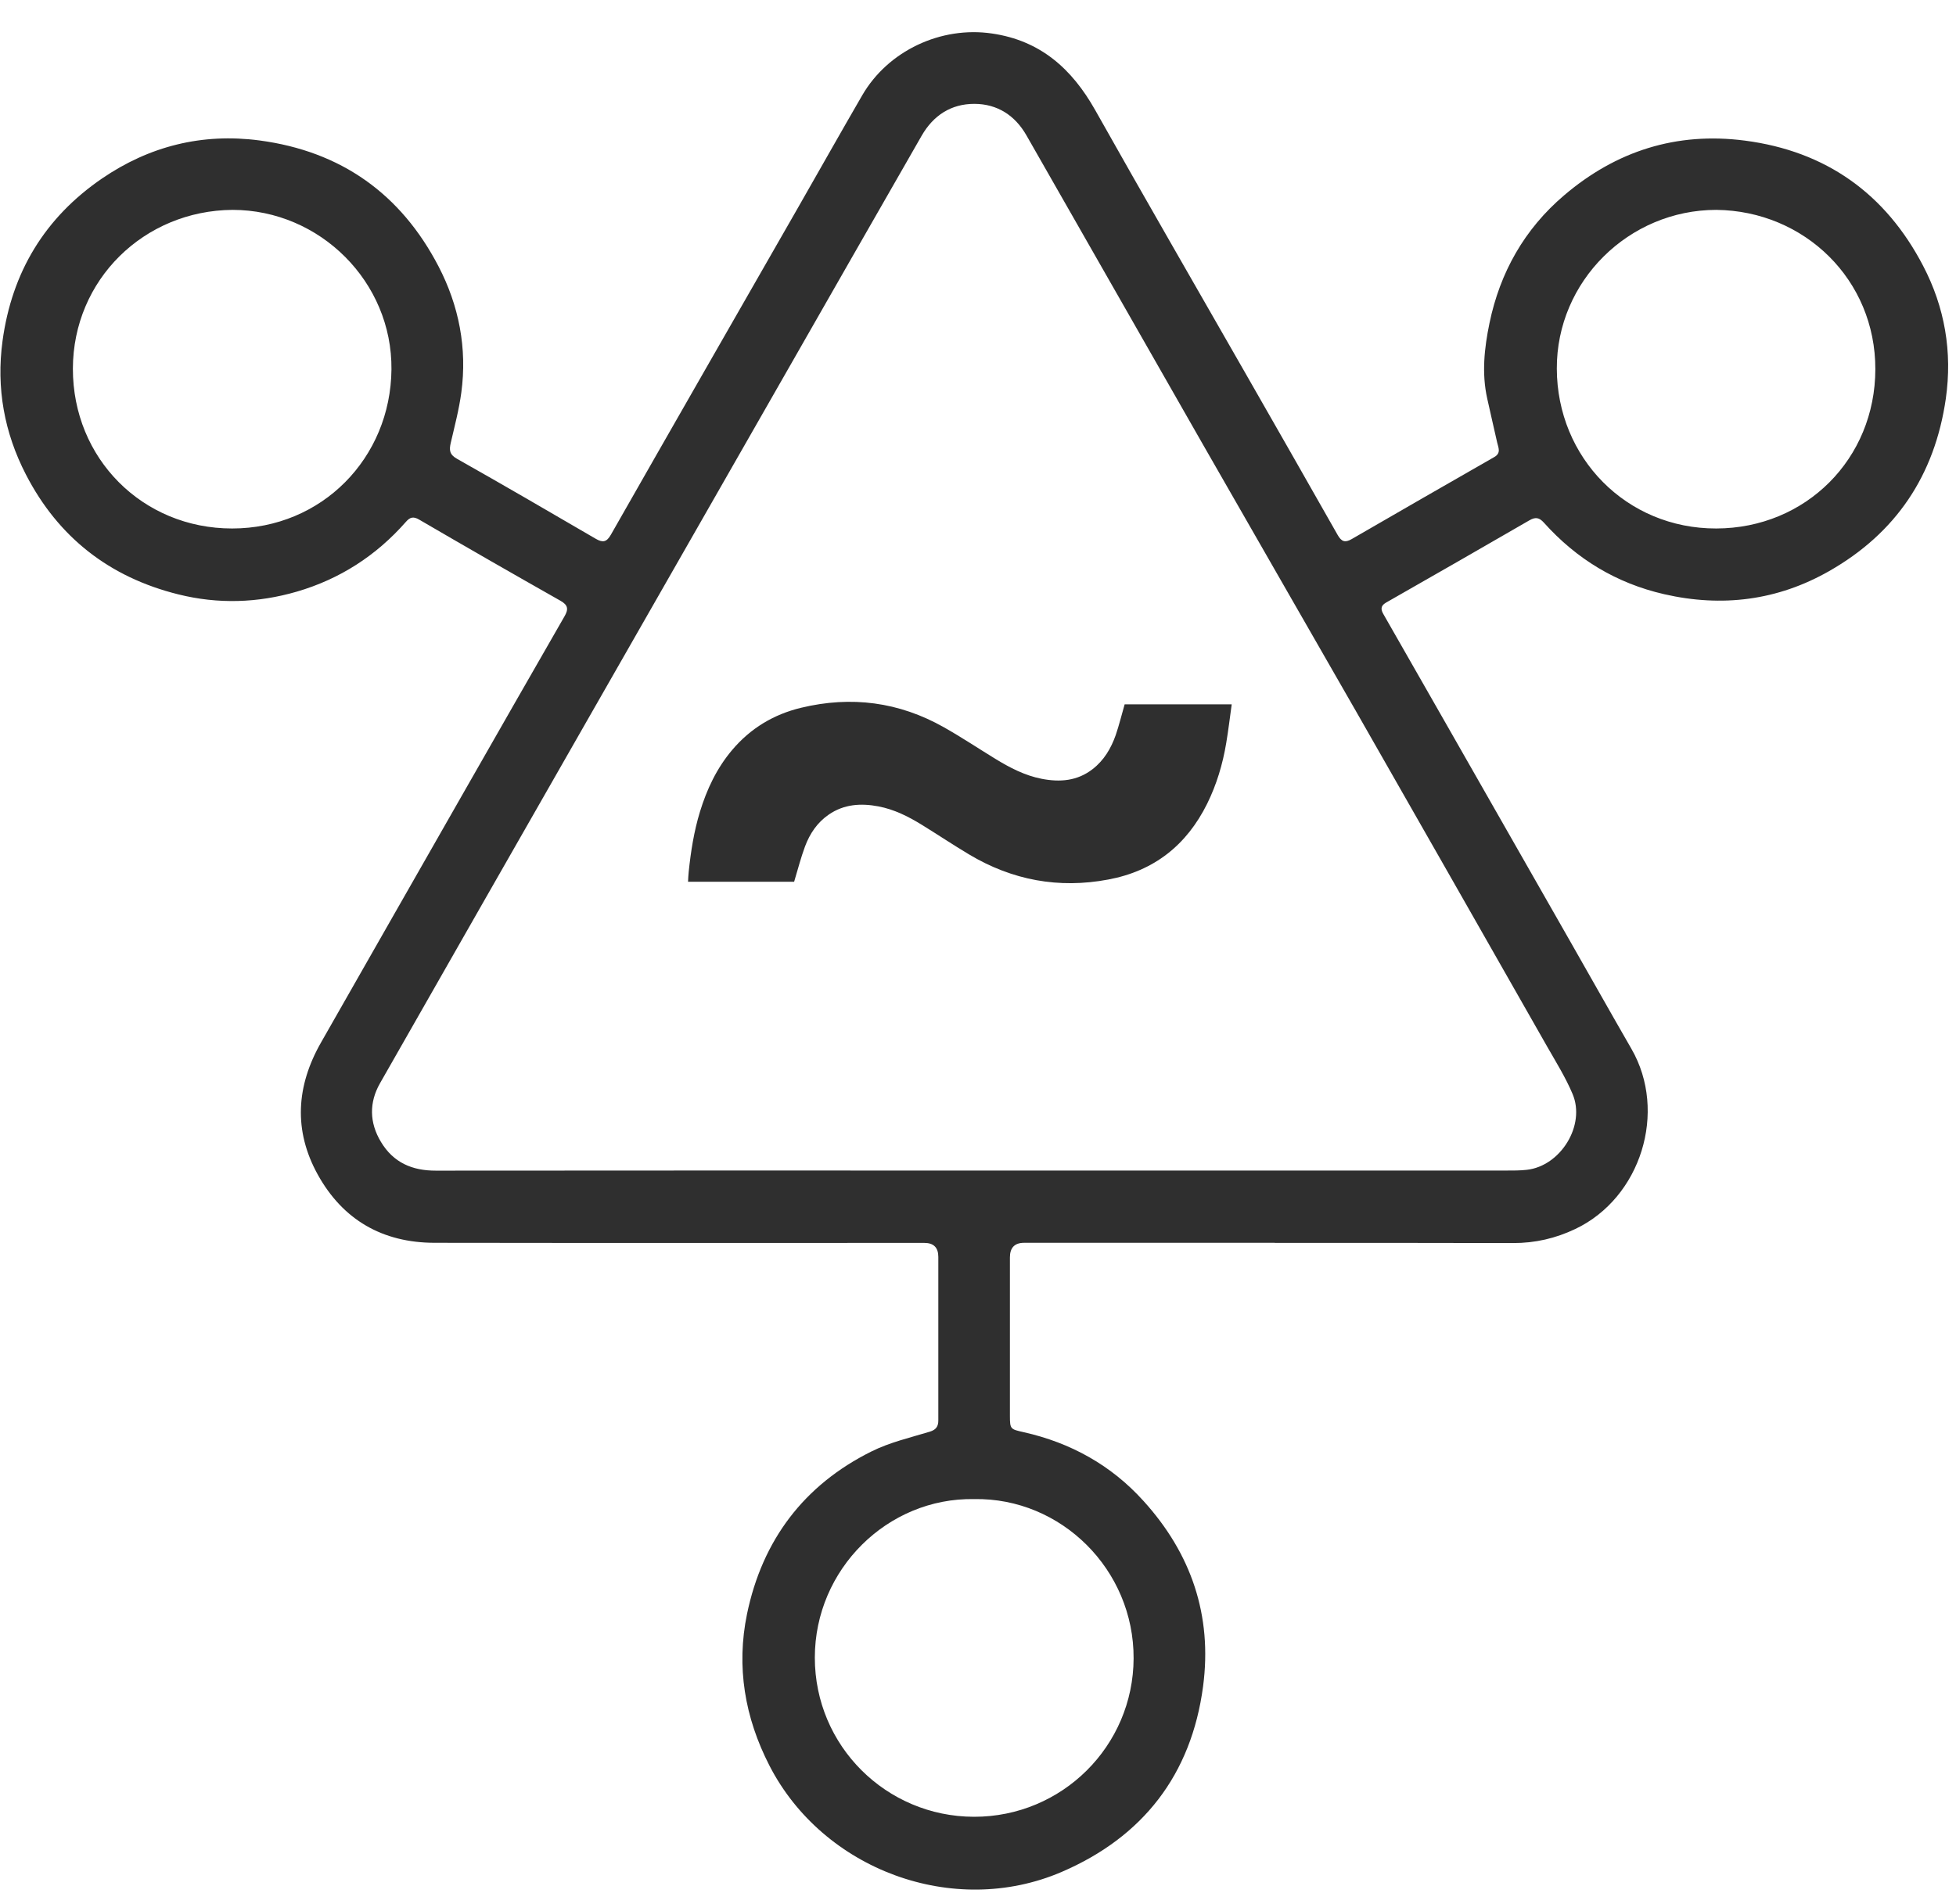 <svg width="38" height="37" viewBox="0 0 38 37" fill="none" xmlns="http://www.w3.org/2000/svg">
<path d="M24.766 24.149C23.143 24.149 21.521 24.149 19.897 24.149C19.712 24.149 19.62 24.243 19.62 24.433C19.62 25.459 19.62 26.487 19.62 27.514C19.62 27.774 19.634 27.771 19.888 27.829C20.8 28.034 21.588 28.47 22.215 29.165C23.142 30.187 23.554 31.389 23.373 32.766C23.145 34.487 22.202 35.696 20.622 36.375C18.52 37.276 15.988 36.331 14.949 34.309C14.468 33.373 14.301 32.386 14.513 31.36C14.81 29.929 15.617 28.855 16.933 28.202C17.286 28.026 17.682 27.935 18.064 27.819C18.188 27.781 18.23 27.714 18.229 27.597C18.229 27.383 18.229 27.171 18.229 26.958C18.229 26.113 18.229 25.269 18.229 24.423C18.229 24.242 18.139 24.151 17.958 24.151C14.785 24.151 11.612 24.154 8.44 24.149C7.433 24.147 6.661 23.705 6.173 22.823C5.699 21.966 5.755 21.103 6.236 20.258C7.169 18.622 8.101 16.985 9.036 15.349C9.678 14.224 10.322 13.098 10.968 11.974C11.046 11.838 11.038 11.757 10.886 11.672C9.969 11.153 9.054 10.628 8.144 10.097C8.028 10.029 7.964 10.05 7.884 10.142C7.309 10.797 6.6 11.253 5.767 11.496C5.008 11.717 4.237 11.742 3.463 11.549C2.125 11.216 1.132 10.44 0.503 9.22C0.084 8.408 -0.075 7.542 0.049 6.626C0.231 5.286 0.872 4.229 1.981 3.469C2.901 2.84 3.927 2.582 5.041 2.729C6.627 2.94 7.788 3.768 8.52 5.177C8.917 5.941 9.078 6.768 8.962 7.629C8.918 7.958 8.832 8.281 8.757 8.605C8.725 8.744 8.73 8.832 8.88 8.916C9.782 9.425 10.677 9.946 11.572 10.468C11.709 10.548 11.785 10.537 11.869 10.388C13.077 8.266 14.293 6.15 15.505 4.032C15.92 3.306 16.33 2.578 16.749 1.855C17.252 0.984 18.282 0.505 19.272 0.651C20.213 0.788 20.824 1.336 21.276 2.138C22.232 3.838 23.209 5.526 24.177 7.22C24.781 8.277 25.386 9.333 25.986 10.393C26.061 10.525 26.13 10.55 26.258 10.476C27.181 9.942 28.105 9.41 29.03 8.881C29.169 8.802 29.107 8.696 29.085 8.594C29.022 8.31 28.955 8.029 28.893 7.745C28.783 7.253 28.837 6.76 28.937 6.278C29.141 5.293 29.617 4.45 30.386 3.796C31.398 2.933 32.57 2.56 33.897 2.732C35.477 2.937 36.634 3.766 37.363 5.169C37.781 5.97 37.932 6.837 37.802 7.748C37.587 9.236 36.834 10.358 35.534 11.098C34.533 11.668 33.457 11.804 32.331 11.546C31.402 11.333 30.627 10.862 29.995 10.157C29.902 10.053 29.829 10.044 29.715 10.109C28.787 10.645 27.858 11.18 26.926 11.71C26.814 11.774 26.827 11.85 26.878 11.937C27.259 12.605 27.642 13.273 28.023 13.941C28.855 15.398 29.686 16.855 30.517 18.313C30.91 19.002 31.299 19.694 31.695 20.381C32.399 21.603 31.879 23.273 30.607 23.879C30.222 24.063 29.823 24.155 29.395 24.154C27.851 24.149 26.308 24.151 24.764 24.151L24.766 24.149ZM18.921 22.745C22.367 22.745 25.814 22.745 29.261 22.745C29.394 22.745 29.529 22.746 29.661 22.731C30.319 22.658 30.809 21.865 30.551 21.257C30.418 20.941 30.234 20.645 30.063 20.346C28.826 18.173 27.589 15.999 26.348 13.828C25.358 12.098 24.362 10.372 23.373 8.642C22.227 6.64 21.088 4.633 19.941 2.63C19.72 2.244 19.378 2.02 18.932 2.018C18.477 2.017 18.133 2.242 17.906 2.636C16.993 4.228 16.082 5.821 15.172 7.414C13.916 9.612 12.658 11.81 11.402 14.008C10.062 16.353 8.721 18.698 7.384 21.046C7.169 21.422 7.175 21.813 7.4 22.187C7.641 22.59 8.007 22.749 8.47 22.747C11.953 22.743 15.437 22.745 18.921 22.745ZM4.519 4.078C2.797 4.09 1.42 5.437 1.416 7.162C1.413 8.908 2.768 10.269 4.509 10.269C6.252 10.269 7.589 8.901 7.605 7.178C7.621 5.478 6.217 4.08 4.519 4.078ZM33.345 4.078C31.642 4.078 30.238 5.466 30.245 7.165C30.25 8.892 31.595 10.273 33.343 10.269C35.081 10.265 36.43 8.917 36.433 7.176C36.437 5.436 35.058 4.098 33.345 4.078ZM18.925 29.129C17.241 29.099 15.83 30.495 15.83 32.209C15.83 33.927 17.22 35.298 18.92 35.302C20.633 35.306 22.017 33.927 22.023 32.224C22.03 30.502 20.617 29.099 18.925 29.129Z" fill="#2F2F2F"/>
<path d="M23.929 13.686C23.893 13.942 23.864 14.193 23.822 14.44C23.754 14.849 23.636 15.244 23.452 15.617C23.053 16.422 22.42 16.924 21.532 17.09C20.568 17.272 19.664 17.104 18.824 16.601C18.516 16.417 18.217 16.217 17.912 16.029C17.648 15.866 17.374 15.728 17.066 15.669C16.725 15.604 16.396 15.625 16.1 15.829C15.877 15.982 15.732 16.2 15.64 16.446C15.557 16.668 15.5 16.897 15.428 17.133H13.367C13.37 17.068 13.373 17.002 13.38 16.937C13.421 16.544 13.482 16.154 13.598 15.774C13.732 15.336 13.925 14.926 14.224 14.573C14.58 14.152 15.03 13.881 15.562 13.753C16.536 13.518 17.465 13.638 18.338 14.132C18.678 14.324 19.004 14.541 19.337 14.745C19.618 14.917 19.909 15.069 20.237 15.133C20.592 15.202 20.93 15.176 21.228 14.944C21.448 14.773 21.585 14.541 21.676 14.282C21.742 14.089 21.79 13.889 21.849 13.686H23.929Z" fill="#2F2F2F"/>
</svg>
